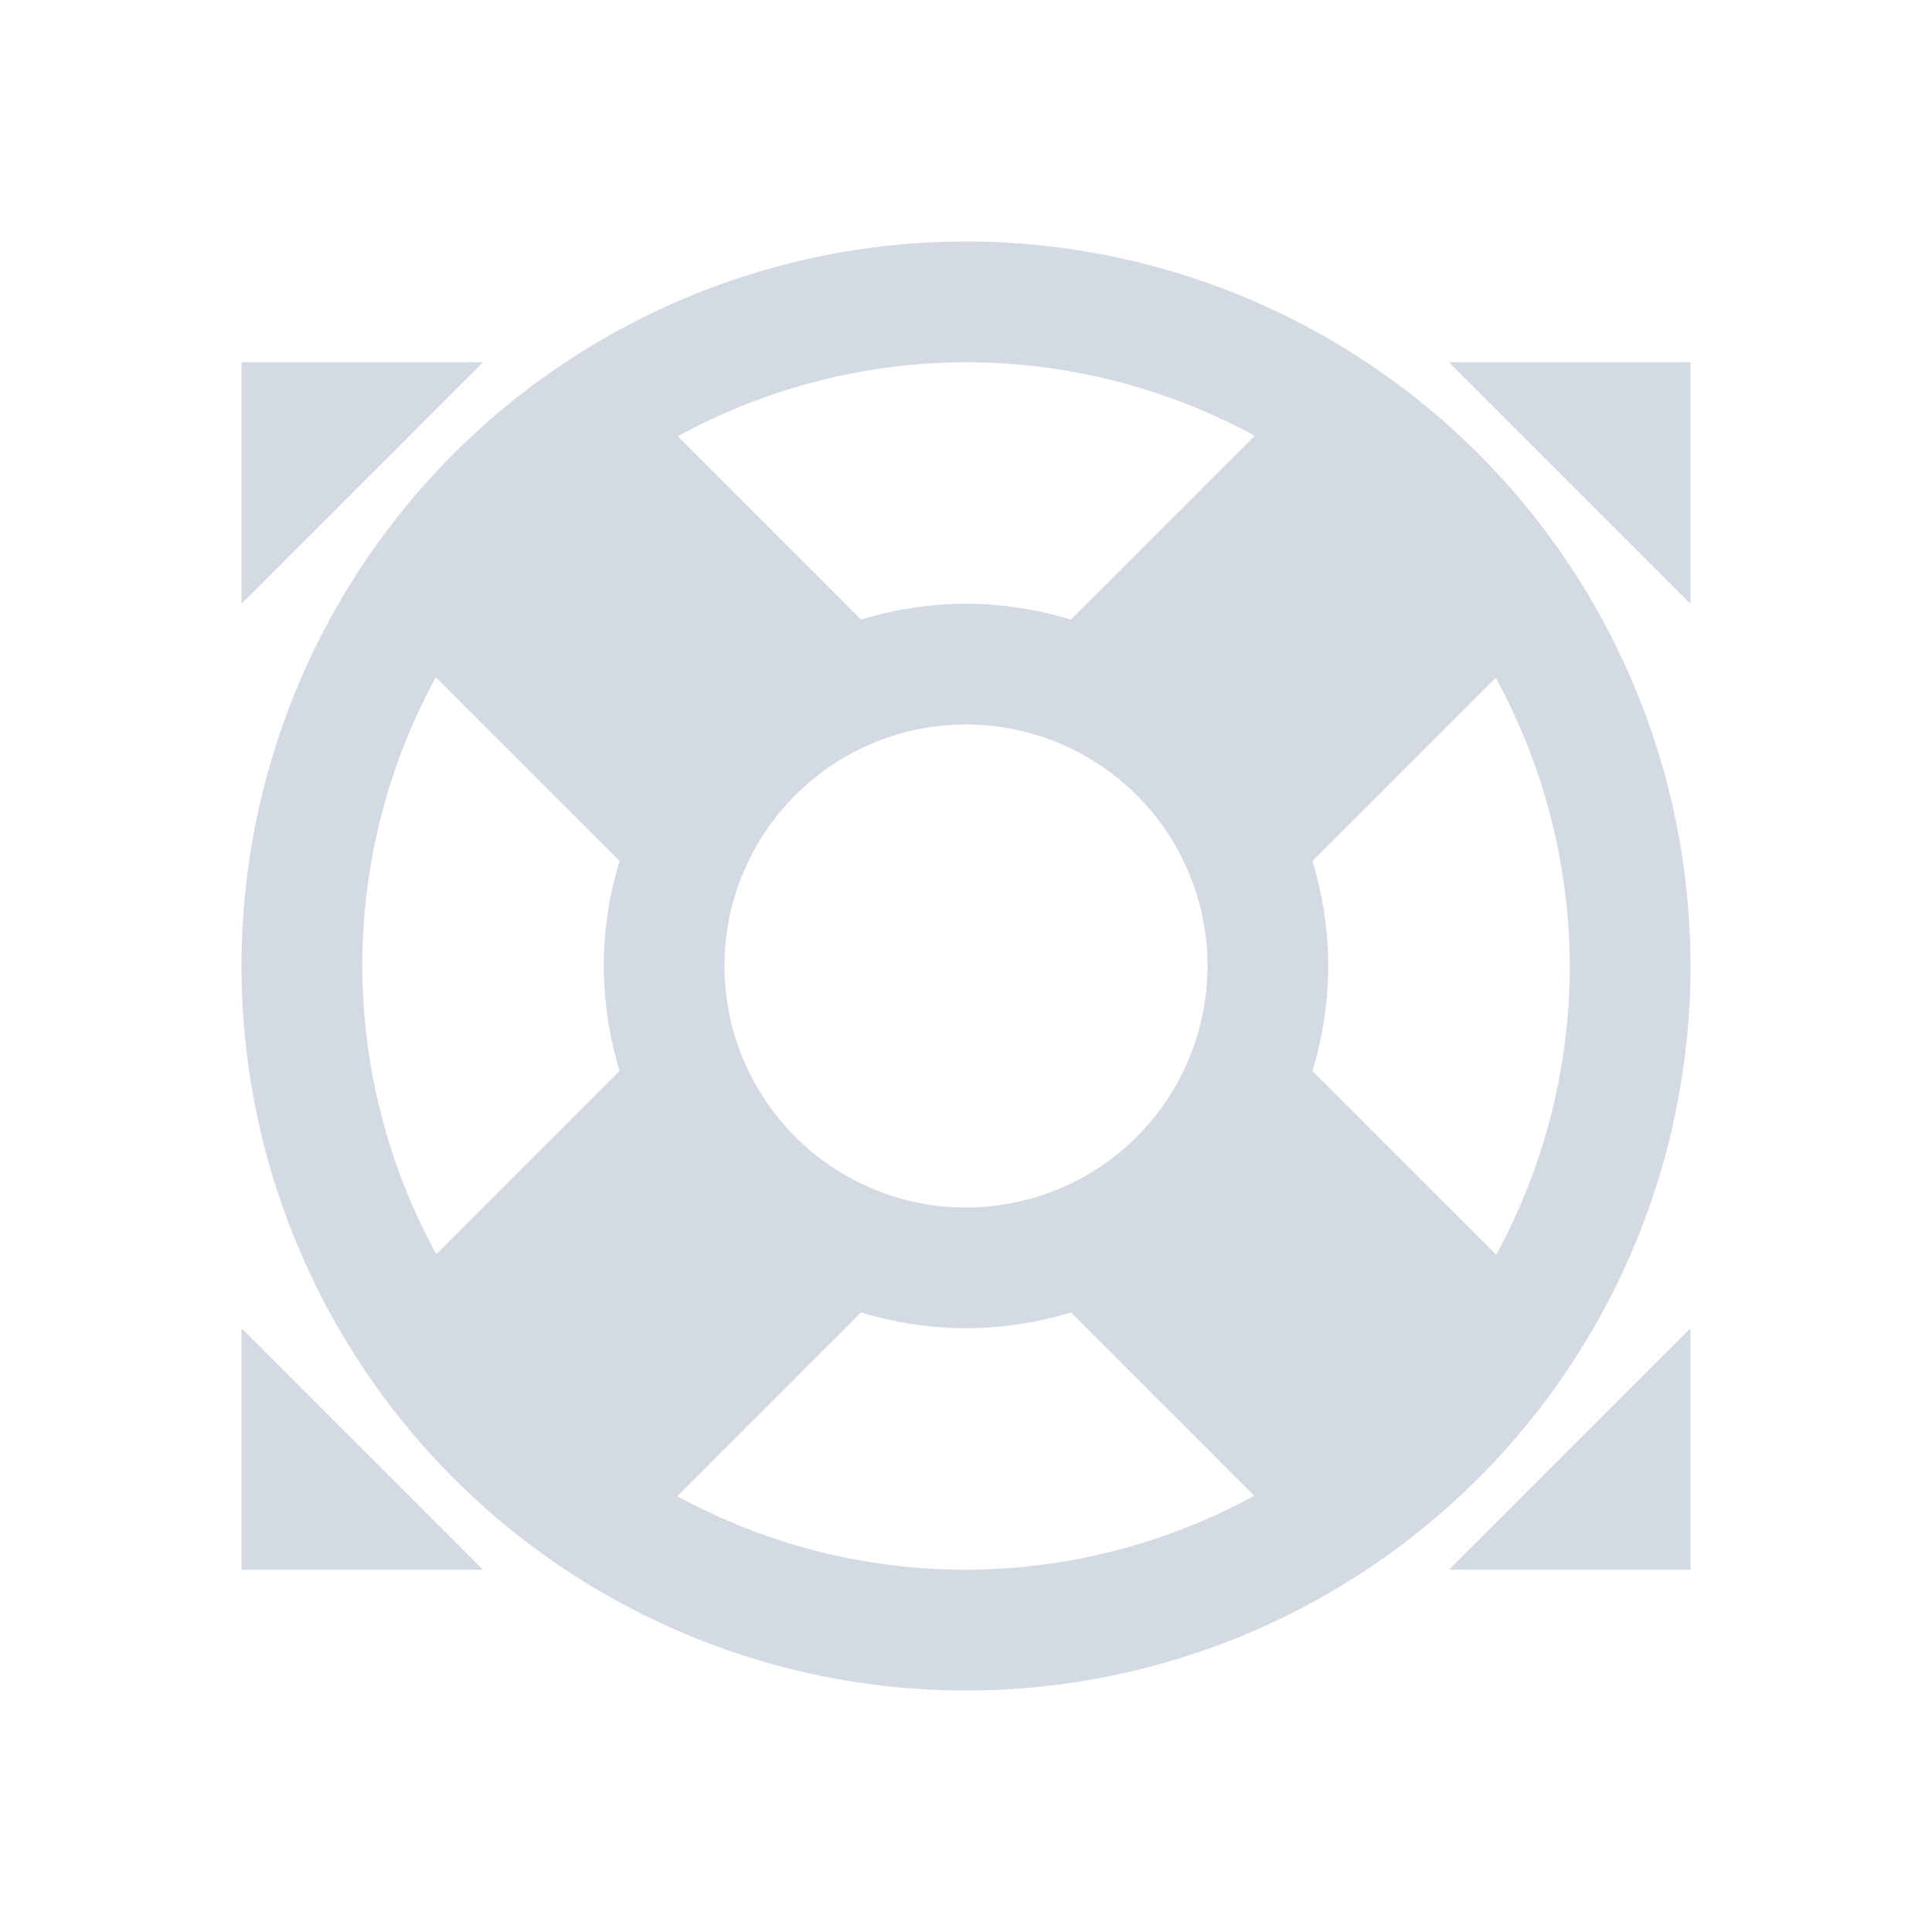 <svg xmlns="http://www.w3.org/2000/svg" viewBox="0 0 16 16">
  <defs id="defs3051">
    <style type="text/css" id="current-color-scheme">
      .ColorScheme-Text {
        color:#d3dae3;
      }
      </style>
  </defs>
 <path 
     style="fill:currentColor;fill-opacity:1;stroke:none" 
     d="M 8 2 A 6 6 0 0 0 2 8 A 6 6 0 0 0 8 14 A 6 6 0 0 0 14 8 A 6 6 0 0 0 8 2 z M 2 3 L 2 5 L 4 3 L 2 3 z M 8 3 A 5 5 0 0 1 10.391 3.609 L 8.869 5.131 A 3 3 0 0 0 8 5 A 3 3 0 0 0 7.131 5.131 L 5.613 3.613 A 5 5 0 0 1 8 3 z M 12 3 L 14 5 L 14 3 L 12 3 z M 3.609 5.609 L 5.131 7.131 A 3 3 0 0 0 5 8 A 3 3 0 0 0 5.131 8.869 L 3.613 10.387 A 5 5 0 0 1 3 8 A 5 5 0 0 1 3.609 5.609 z M 12.387 5.613 A 5 5 0 0 1 13 8 A 5 5 0 0 1 12.391 10.391 L 10.869 8.869 A 3 3 0 0 0 11 8 A 3 3 0 0 0 10.869 7.131 L 12.387 5.613 z M 8 6 A 2 2 0 0 1 10 8 A 2 2 0 0 1 8 10 A 2 2 0 0 1 6 8 A 2 2 0 0 1 8 6 z M 7.131 10.869 A 3 3 0 0 0 8 11 A 3 3 0 0 0 8.869 10.869 L 10.387 12.387 A 5 5 0 0 1 8 13 A 5 5 0 0 1 5.609 12.391 L 7.131 10.869 z M 2 11 L 2 13 L 4 13 L 2 11 z M 14 11 L 12 13 L 14 13 L 14 11 z "
     class="ColorScheme-Text"
     />
</svg>
